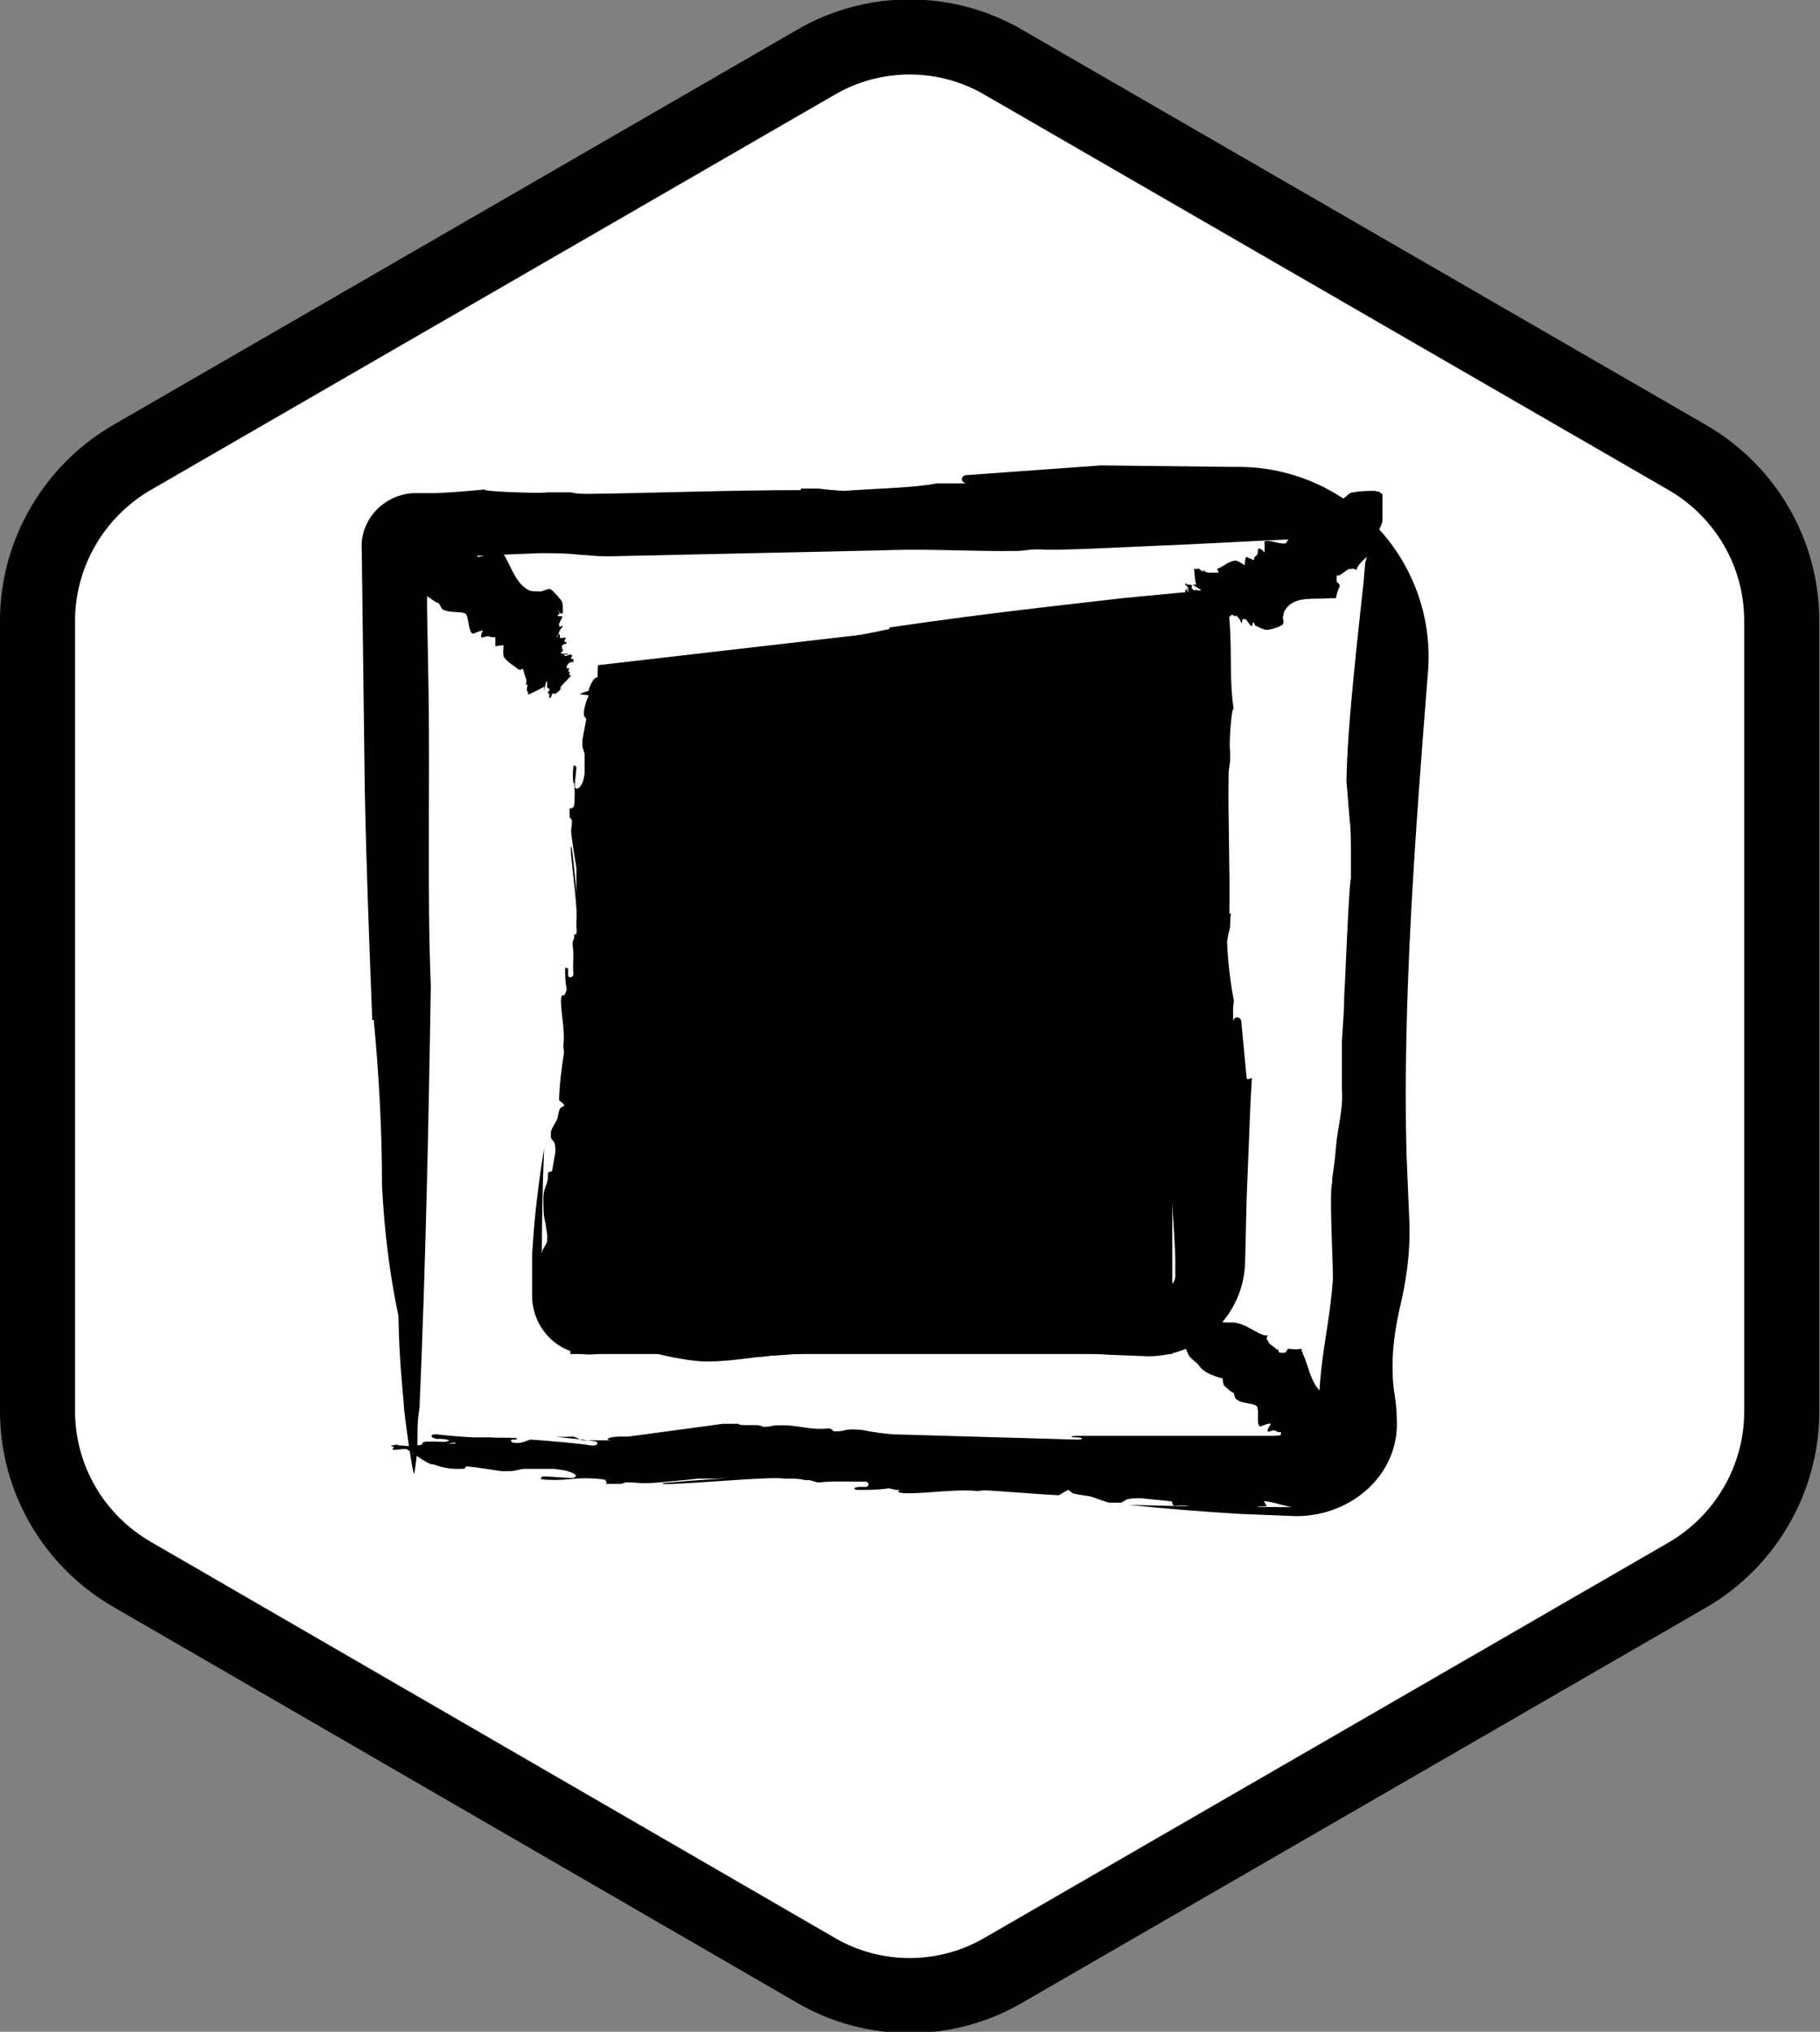 <?xml version="1.0" encoding="UTF-8"?>
<svg id="Livello_1" xmlns="http://www.w3.org/2000/svg" xmlns:xlink="http://www.w3.org/1999/xlink" width="24.25" height="27.07" viewBox="0 0 24.25 27.07">
    <rect x="0" y="0" width="24.25" height="27.07" fill="#808080" stroke="none"/>
    <defs>
        <style>.cls-111{fill:currentColor;}.cls-222{fill:currentColor;}.cls-222,.cls-333{stroke:currentColor;}.cls-333{fill:#fff;}</style>
    </defs>
    <path class="cls-333" d="M13.37,.83l9.12,5.27c.77,.45,1.25,1.27,1.25,2.17v10.54c0,.89-.48,1.72-1.25,2.17l-9.12,5.27c-.77,.45-1.73,.45-2.5,0L1.75,20.97c-.77-.45-1.25-1.27-1.25-2.17V8.27c0-.89,.48-1.72,1.25-2.17L10.87,.83c.77-.45,1.73-.45,2.5,0Z" />
    <path class="cls-111" d="M16.84,20c.09,0,.29,.07,.38,.08h0c-.71,0-1.45-.01-2.18-.03,.48,.05,.98,.09,1.48,.12l.75,.03h0c.75,0,1.39-.57,1.34-1.31,0-.13-.02-.26-.04-.39-.04-.36,0-.72,.08-1.07,.09-.37,.14-.74,.13-1.12l-.04-.95v0c-.05-2.01,.11-4.19,.29-6.45h0c.09-1.45-1.06-2.68-2.52-2.69h-.14l-1.76-.02h.07l-1.8,.13c-.08,0-.09,.1,0,.11h-.33s-.05,0-.07,0c-.29,.06-.85,.07-1.23,.1-.04,0-.29-.02-.33-.03-.07,0-.16,0-.25,0,0,0,0,0,0,.01h0s0,.01,0,.01c-.93,0-2,.04-2.83,.05-.08,0-.15,0-.23-.02-.02,0-.05,0-.07,0h-.24c-.17,.02-.99-.02-.82-.04h0c-.22,.02-.43,.04-.67,.05h-.3c-.4,.02-.72,.36-.69,.76h0l.04,3.17c.02,1.03,.06,2.07,.1,3.09,0,0,0,0,.01,0h0s.01,0,.01,0c.07,.74,.11,1.47,.11,2.21,.03,.59,.1,1.17,.22,1.74,0,.02,0,.03,0,.05,.01,.48,.04,.77,.07,1.12,0,.11,.13,1.02,.14,.92h0c.08-.47,.01-.5,.07-.88,0,0,0,0,0,0h0s0,0,0,0c.08-1.86,.12-3.72,.15-5.61-.05-1.26-.01-2.63-.03-3.94l-.02-1.11v-.48h-.01c0-.09,.05-.17,.14-.18h.16l.25-.02,.96-.04c.18,0,.35,0,.52,.02,.16,.01,.33,.03,.49,.02l3.66-.08h-.06c.65-.02,1.14,.02,1.76,.01,.06,0,.17-.02,.23-.02h0s.05,0,.08,0c.19,.02,1.1-.03,2.02-.07l1.4-.07c.22-.02,.45-.02,.67-.02h.11c.09,0,.17,.08,.15,.17v.06l-.03,.11-.02,.24-.1,.93c-.06,.61-.12,1.2-.13,1.74,.02,.19,.03,.4,.05,.58,.01,.12,.01,.25,.01,.37,0,.1,0,.2,0,.3,0,0,0,.04,0,.04h0c-.03,.11-.08,1.48-.09,1.58,0,.2-.02,.4-.03,.59v.65h0c.02,.26-.06,.51-.08,.77-.01,.14-.03,.28-.05,.42,0,.01,0,.03,0,.04-.04,.17,.01,1,.01,1.29,0,.01,0,0,0,0h0c-.04,.57-.15,.95-.18,1.51h0c-.02,.32-.29,.58-.62,.58h-2.6c-.08,0-.12,.02-.04,.02h0c.12,0,.14,.03,.02,.03l-2.43-.07c-.14-.01-.29-.03-.43-.06-.27-.02-.18,.02-.35,.02-.02,0-.03,0-.04-.02h0s-.03-.02-.04-.02c-.27,.03-.41-.05-.67-.04-.02,0-.04,0-.05,0-.05,.01-.1,.02-.15,.02-.02,0-.05-.02-.07-.02-.08-.01-.26,.01-.27-.02h0s-.1,0-.14,0c-.02,0-.05,0-.07,0l-1.26,.17s-.05,0-.07,0h0s-.03,0-.04,0c-.15,0-.21,.04-.12,.05h-.38s-.11-.05-.12-.05c-.09,0-.17,.01-.26,0,.16,.02,.34,.03,.52,.06,.08,0,.08,.06,0,.06h0s0,0-.01,0c-.18-.03-.53-.06-.81-.08-.06,0-.1,.06-.24,.04h-.01s-.05-.04,0-.04h.04s.05-.02,0-.02c-.1-.01-.25,0-.33-.01-.01,0-.03,0-.04,0-.04,0-.11,0-.19,0-.07,0-.43-.03-.49-.04h-.02c-.08,0-.06,.05,.02,.06,.06,0,.13,0,.16,.02,.03,0-.04,.02-.07,.02-.08,0-.16-.01-.25,0-.04,0-.02,.03-.06,.05h-.01c-.07,.01-.15,.01-.22,0-.02,0-.02-.01,0,0h0c-.2,0,.1-.05-.09-.01-.06,0-.08,.02-.06,.02,.05,0,.03,.02,.02,.03-.04,.02,.04,.02,.08,.01h0s.08-.01,.12,0c.09,.01,.13,.04,.11,.06,0,0-.02,0-.03,0-.15,0,.42-.12,.52-.15,0,0,.02,0,.03,0h0s0,.01,0,.01c-.1,.01-.21,.02-.32,0-.03,0-.08,.01-.12,.02-.04,0-.1,.01-.15,.02-.01,0-.02,0-.03,0h0s-.03,0-.04,0c-.09,0-.2,0-.17,.03,0,0,.02,0,.03,0,.1,0,.15,0,.17,.02,.05,.03,.26,.19,.32,.19h0s.02,0,.02,0c.1,.04,.21,.06,.31,.06,.09,0,.11,0,.11-.02,0-.01,.02-.02,.04-.01h0c.07,0,.36,.05,.44,.06,.04,0,.07,0,.12,0h0c.07,0,.12-.03,.2-.03h.38c.09,.01,.18,.02,.26,.06,.04,.02,.05,.04,0,.06,0,0-.02,0-.02,0h-.02c-.07,0-.29-.02-.36-.02h-.01s-.05,.04,0,.04c.11,.01,.22,.01,.33,0h0c.16-.02,.32-.02,.48,0,.03,0,.06,.05,.03,.06h.21s.05-.02,.06-.02c.06,0,.13,0,.19,.01h.02c.07,.01,.47-.03,.75-.06,.08,0,.49,0,.58-.01h0s.02,0,0,0c-.14,0-.63,.03-.94,.06-.18,.01-.14,.03,.04,.02,.45-.02,1.32-.1,1.47-.07,.01,0,.02,0,.03,0h.07s.13,0,.17,.02h0s.04,0,.06,0h.01l.1,.03s.02,0,.03,0c.17-.02,.39-.01,.61-.01,.05,0,.06,.06,.01,.07h0s-.01,0-.02,0h0s-.03,0-.04,0h-.04c-.08,.01-.07,.04,0,.04,.13,0,.26,0,.39-.02,0,0,.01,0,.02,0l.09,.02h0c.06,0,.05,0,.03,.02h0s0,0,0,.01c.13,.05,.66-.04,.99-.02,.03,0,.07,.01,.1,0,0,0,0,0,.02,0,.04-.01,.08,0,.13,0,.31,.02,.53,.04,.87,.06h.03s.11-.07,.13-.07h0s.05,.05,.07,.05c.04,.01,.11,.02,.18,.03,.05,0,.25,.09,.3,.09,.05,0,.09,0,.14,0,.02,0,.04-.02,.06-.03,.03-.02,.08-.03,.2-.03l.4,.04s.03,0,.03,.02h0s0,.04,.03,.04c.27-.02,.25,.06,.55,.06,.2,0,.39,0,.58-.05,.01,0,.02,0,.04,0h.06Z" />
    <path class="cls-111" d="M7.29,16.54c-.02,.06-.06,.09-.07,.16h0c0-.45,.01-.93,.03-1.4-.06,.36-.11,.75-.14,1.13l-.02,.28v.39c0,.05,0,.11,0,.16,0,.47,.4,.84,.87,.78h0l.36-.05h0c.12-.02,.29,0,.41,.04,.15,.04,.35,.08,.53,.1,.26,.03,.58-.02,.84-.05,.08,0,.15-.02,.23-.02,1.48-.11,2.97-.11,4.45-.01l.52,.02h0c.7,0,1.27-.55,1.29-1.25l.02-.84,.05-1.25,.02-.37h0s-.07,.04-.07,0l-.07-.74c0-.08-.1-.09-.11-.01h0v-.2s.01-.05,.01-.08c-.05-.26-.08-.52-.09-.78,0-.04,.03-.16,.04-.2,0-.05,0-.11,.01-.18,0,0,0,0-.01,0h0s-.01,0-.01,0c.01-.6-.02-1.3-.01-1.83,0-.04,0-.08,.01-.12,0-.03,.01-.06,.01-.09v-.12c-.02-.14,.03-.68,.05-.54h0c-.03-.2-.04-.41-.04-.62,0-.31-.01-.61-.05-.87h0c0-.08-.07-.13-.14-.13l-1.26,.12-1.04,.12c-.69,.08-1.38,.17-2.06,.27,0,0,0,0,0,.01h0s0,.01,0,.01c-.5,.11-1,.19-1.51,.23-.4,.06-.79,.16-1.17,.3-.02,0-.04,.01-.06,.02-.31,.04-.51,.08-.74,.13-.1,.02-.73,.19-.63,.19h0c.33,.05,.34-.02,.61,.02,0,0,0,0,0,0h0s0,0,0,0c1.29-.03,2.57-.1,3.87-.18,.86-.12,1.81-.16,2.71-.26,.15-.01,.3-.03,.45-.06,.06-.01,.12,.03,.13,.09h0c.01,.08,.02,.16,.02,.24l.04,.81s0,.07,0,.11c0,.26-.05,.52-.05,.78,.01,.67,.02,1.41,.03,2.14v-.04c.01,.42-.04,.75-.04,1.15,0,.04,.01,.09,.02,.12h0s0,.05,0,.08c-.04,.29,.14,2.25,.13,2.61,0,.03,0,.07,0,.1h0s0,.03,0,.04h0c0,.11-.11,.18-.21,.16-.03,0-.06-.01-.09-.02-.09-.02-.36-.03-.53-.05-.33-.02-.65-.04-.94-.04-.1,0-.19,0-.29,.03-.06,0-.11,.02-.17,.03-.14,.03-.29,.03-.44,.06-.03,0-.07,0-.12,0,0,0-.03,0-.03,0h0c-.1-.03-1-.01-1.1-.01-.14,0-.27,0-.39,0l-.45,.03h0c-.18,.03-.36-.04-.54-.04-.06,0-.12,0-.17-.01-.09,0-.17-.01-.26-.01-.28,0-.55,.03-.83,.06h0s0,0,0,0c-.16,0-.32-.03-.47-.05l-.17-.02c-.05,0-.1-.03-.15-.03h0c-.06,0-.1-.05-.1-.11v-2.08c0-.06-.02-.09-.02-.03h0c0,.08-.03,.08-.03,0,.02-.52,.07-1.05,.08-1.58,.01-.08,.03-.17,.05-.25,0-.02,0-.04,.01-.06,.01-.14-.02-.09-.02-.19,0-.01,0-.03,.02-.03h0s.02-.02,.02-.04c-.02-.16,.04-.25,.04-.39,0-.03-.02-.07-.02-.11,0-.02,0-.04,0-.07,0-.01,.01-.02,.02-.04,.02-.04-.01-.18,.02-.18h0s0-.06,0-.09c0-.02,0-.04,0-.05l-.17-.81s0-.03,0-.05h0s0-.02,0-.03c0-.1-.04-.14-.05-.08v-.12h0v-.12h0s.04-.08,.04-.09c0-.05,0-.1,0-.16-.02,.1-.04,.22-.06,.34-.01,.05-.07,.05-.07,0h0c.04-.17,.06-.33,.08-.49,0-.03,0-.06-.01-.09-.01-.02-.03-.05-.02-.11,0,0,0-.01,0-.02h0s.04-.05,.03,0h0s.02,.06,.03,.02c0-.06,0-.14,.01-.19,0-.02,0-.04,0-.06,0-.03,0-.06,0-.1,0-.06,.03-.26,.04-.32h0v-.02h0c0-.06-.06-.05-.06,0,0,.03,0,.06-.01,.08,0,.05-.03,0-.02-.05,0-.04,0-.08,0-.12,0-.03-.01-.01-.04-.03h0s-.01-.03-.01-.04c0-.05,0-.09-.01-.13,0-.03,.02-.02,.01,0h0c0-.18,.06,.11,.01-.06v-.03s-.02,0-.02,.01c0,.01-.02,0-.03,0-.02-.02-.02,.03,0,.05h0s.02,.05,0,.08c-.01,.04-.03,.07-.05,.07-.02,0-.02-.02-.02-.04,.02-.04,.12,.29,.15,.35,0,0,0,.01,0,.02h0s-.01,0-.01,0c-.01-.06-.02-.12,0-.18,0-.03-.01-.08-.02-.12,0-.02,0-.05-.01-.08,0,0,0-.01,0-.02h0s0-.02,0-.02c0-.04,0-.09-.02-.11,0-.02-.02,.02-.02,.03,0,.12-.04,.12-.08,.08-.05-.04-.14,.15-.13,.21h0s0,.03,0,.04c-.03,.06-.05,.13-.06,.2,0,.05,0,.07,.01,.07,.01,.01,.02,.02,.02,.04h0s-.04,.22-.05,.27c0,.02,0,.05,0,.08h0c.01,.05,.03,.08,.03,.13v.23c-.01,.07-.02,.14-.07,.19-.02,.02-.04,.03-.06,0,0,0,0-.02,0-.03h0c0-.07,.02-.18,.02-.24h0s-.04-.05-.04,0c-.01,.07-.01,.14,0,.21h.01c.01,.1,.01,.2,0,.3,0,.03-.06,.06-.06,.03h0v.13h0s.03,.03,.03,.04c0,.04,0,.08-.01,.12,0,0,0,.01,0,.02,0,.06,.04,.31,.07,.49,0,.06,0,.31,0,.36h0s0,.02,0,0c0-.08-.03-.35-.05-.54-.02-.16-.03-.13-.02,.02,.03,.3,.09,.76,.07,.87,0,.01,0,.03,0,.04v.04s.02,.11-.02,.1c0,0,0,0-.01,0,0,.01,0,.02,0,.03h0v.02l-.02,.05s0,.03,0,.05c.02,.11,0,.24,.01,.38,0,.04-.06,.06-.07,.02h0s0-.02,0-.02h0s0-.02,0-.03v-.04s-.04-.04-.04,0c0,.09,0,.17,.02,.26,0,0,0,.01,0,.02l-.02,.05h0s-.02,.04-.03,.02h0s0,0-.01,0c-.05,.08,.04,.41,.02,.63,0,.03-.01,.06,0,.08h0s.01,.06,0,.09c-.03,.2-.05,.34-.06,.56h0v.04s.07,.05,.07,.07h0s-.03,.02-.05,.03c-.02,.02-.03,.08-.04,.13-.01,.05-.09,.15-.09,.2,0,.02,0,.04,0,.06,0,.02,.02,.04,.04,.06,.01,.02,.02,.05,.02,.1,0,.01,0,.03,0,.04l-.04,.23s0,.03-.02,.03h0s-.04,0-.04,.03c.01,.16-.06,.15-.06,.34,0,.09,0,.24,.03,.32,0,.04,.03,.16,.02,.2h0Z" />
    <path class="cls-222" d="M15.12,17.54h-7l.33-8.23,6.67-.77v9Z" />
    <path class="cls-111" d="M7.42,8.12h0s.03,.03,.05,.05c0,.01,.03,0,.03,0,0-.07,0-.14-.02-.17-.03-.03-.14-.18-.17-.15h-.01s-.06,.02-.09,.03c.02,0,.04,0,.06,0-.02,0-.04,0-.06,0-.06,0-.11,0-.15-.01-.18-.08-.24-.3-.34-.47-.02-.03-.03-.05-.05-.08h0s0,0,0,0h0c-.06,.02-.11,.02-.17,.02,0,0-.01,0-.02,.01,0,.02-.02,.04-.02,.05,0,0,0,0-.01,0h0s-.06,.02-.08,.02c-.01,0-.02-.03-.03-.04h0s0-.01-.01,0h0s0,0-.01,0c-.04-.04-.1-.06-.14-.09h0s0-.03-.02-.03h0s-.02-.02-.02-.03c0-.02,0-.03,.02-.04h0c-.09,.03-.19-.03-.27-.07-.08-.03-.17-.06-.25-.06,0,0-.01,0-.02,0h0s0,0-.01,0c-.02,0-.04,0-.07,.01-.06,.02-.15-.01-.21,.01-.02,0-.04,.02-.06,.03-.04,.02-.08,.03-.12,.04h0s-.11,.03-.15,.05c0,0-.01,.01-.02,.03-.02,.07,.01,.03,0,.08h0c.03,.1,.08,.2,.14,.28,.02,.03,.06,.05,.1,.07,.06,.03,.09,.08,.15,.11,.08,.04,.17,.07,.26,.08,0,0,.01,0,.02,0h0s.02,.08,.05,.1c.05,.03,.09,.07,.15,.09h0s.03,.07,.06,.09h0s.02,0,.02,0c.04,.03,.23,.02,.26,.04,0,0,.01,.01,.02,.01h0c.04,.08,.03,.21,.08,.26,0,0,.02,0,.03,0l.04-.02s.06-.02,.07-.02h0s0,0,0,.01c-.02,.04-.02,.06-.02,.07,0,.04,.07-.02,.11,0h0s.02,.01,.04,.01h.04s0,.06,0,.08h0s0,.03,0,.04c.02,0,.1-.02,.11-.01h0s-.01,.11,0,.14c0,0,0,.01,.01,.02,.05,.07,.13,.11,.19,.16,.01,.01,.05,0,.03,0h0s.02-.02,.03,0c.01,.03,.02,.07,.03,.1,.01,.02,.02,.05,.01,.08h0s0,.03,0,.03c0,0,.01-.01,.02-.01h0s-.01,.05-.01,.06c0,.01,0,.02,0,.03h.01s.01,0,0,.01c0,.01,.02,0,0,.03h.02s.13-.06,.16-.08h0s.02,0,.03-.02h.01v.02h0s0,.03,0,.04h0s.01-.08,.03-.13c0,0,0-.01,.01,0h0s0,.04,0,.05v.03s0,0,.03,.02h0s0,.02,0,.03c0,0,0,0,0,0h0s-.02,0-.02,0c0,.01,0,.02,0,.02,0,0,.01,.01,.02,.02h0s0,.02,0,.02c-.01,.01,0,.02,0,.03h0s.01,0,.02-.01h0s.01-.04,.02-.05c0,0,.02,0,.03,0h.01s.04-.04,.04-.03h0s-.03,.03-.07,.05c-.04,.03-.04,.02,0,0,.03-.01,.05-.03,.07-.04,0,0,0-.01,.01-.02,0,0,.02-.02,.02-.02,0,0,0,0,0,0h0s-.01,0,0,0c0-.01,.01-.02,.02-.03,0,0,.01,0,0,0-.03,.02-.09,.07-.11,.08h0s.03-.02,.02,0c0-.01,.02-.02,.04-.03h0s.01,0,.02,0c0,0,0-.02,0-.03,.01-.03,.11-.12,.15-.17,.01-.01,0,0-.02,0h0s-.01-.02,0-.03v-.02s0-.01,0,0h-.02s.02-.05,.01-.05h0s-.03,.01-.03,0h0s0-.02,0-.02c.01-.02,.02-.04,.04-.05,.01-.02,.02,0,0,0h0s0,0,.01,0c.02-.02,.02,0,.04-.01,0,0,0,0,0-.01,0-.02,0-.02,0-.03h-.01s-.03,0-.02-.02h0s.02-.03,.02-.03h-.02s0,0,0,0c0,0,0-.01,0-.01-.01,0-.05,.01-.07,.02-.02,0-.02-.02-.03-.02h0s.01,0,.03,0c.04,0,.04-.02,0-.01-.03,0-.05,0-.06,0,0,0,0-.01,0-.01h0s-.02,0-.01,0c0,0,.02-.02,.03-.03h0v-.02h-.01s-.01-.05,0-.05l.03-.02h0s.02,0,.03-.01h0s0-.02-.03-.02h0s0-.03,.01-.03h0c.03-.05-.04-.01-.05-.02,0,0,0,0-.01,0h0s-.01,0-.01,0c0-.01,0-.03,0-.04,0-.01-.02-.02-.02,0,0,0-.01,.02-.02,.03,0,0,0,0-.01,0h0c.05-.05,.03-.08,.07-.12,0,0,.02-.02,.02-.03h0s-.02,0-.03,.01h0s-.03,0-.02-.02h0v-.02h0s.03-.07,.04-.08c0-.01,0-.02,0-.02-.01,0-.02,0-.04,0h0s-.03,0-.02-.01c0,0,.02-.02,.03-.03Z" />
    <path class="cls-111" d="M16.8,8.28h0s-.04,.02-.06,.03c-.01,0-.02,.03,0,.03,.06,.03,.12,.06,.15,.05,.04,0,.22-.05,.21-.09h0s0,0,0-.01c0-.03,0-.06,0-.09,0,.02,0,.04-.01,.06,0-.02,0-.04,.01-.06,0-.05,.03-.08,.05-.11,.13-.15,.37-.1,.57-.12,.02,0,.05,0,.08,0h0s0,0,0,0h0c.01-.06,.03-.11,.05-.16,0,0,0-.01,0-.02-.01-.01-.03-.03-.04-.04,0,0,0,0,0,0h0s0-.07,0-.08c0,0,.03-.01,.04,0h0s0,0,0,0h0s0-.01,0-.01c.05-.02,.09-.07,.13-.08h0s.02,0,.03,0h0s.02-.01,.03,0c.02,.01,.04,0,.03,.04h0c0-.08,.09-.15,.15-.21,.06-.06,.11-.12,.14-.19,0,0,0-.01,0-.02h0s0-.01,0-.02c0-.02,0-.04,0-.06,0-.06,.06-.13,.06-.19,0-.02,0-.04,0-.06,0-.04,0-.08,0-.12h0s0-.1,0-.15c0-.01,0-.02-.02-.03-.06-.05-.04,0-.07-.03h0c-.1,0-.2,0-.3,.02-.04,0-.07,.03-.1,.06-.05,.04-.11,.05-.15,.08-.06,.06-.12,.12-.16,.19,0,0,0,.01,0,.01h0s-.07-.01-.1,0c-.04,.03-.09,.05-.13,.09h0s-.08,0-.11,.02h0s-.01,.02-.02,.02c-.04,.02-.1,.19-.13,.21,0,0-.01,0-.01,0h0c-.08,.01-.2-.05-.26-.03-.01,0-.02,.02-.01,.03v.05s0,.06,0,.07h0s0,0,0,0c-.03-.03-.05-.05-.07-.05-.04-.01,0,.07-.04,.09h0s-.02,.02-.03,.03v.03h-.01s-.05-.02-.07-.03h0s-.03-.02-.03,0c-.01,.01-.01,.09-.02,.1h0s-.08-.06-.11-.06c0,0-.02,0-.02,0-.08,.01-.14,.07-.21,.1-.02,0-.03,.04-.01,.03h0s.01,.03,0,.03c-.03,0-.07,0-.1,0-.03,0-.06,0-.08-.02h0s-.02-.02-.02-.01c0,0,0,.02,0,.02h0s-.04-.03-.05-.04c0,0-.02-.01-.02-.01h0s0,.02-.02,.01c-.01-.01,0,.02-.03-.01h0s.01,.15,.02,.18h0s0,.03,.01,.04h-.05s.07,.04,.11,.07c0,0,0,.01,0,.01h0s-.04,0-.05-.01h-.02s0,.01-.03,0h0s0,0-.02-.02h0v-.02s.01-.01,0-.02c0,0-.01-.01-.02-.01,0,0-.02,0-.02,0h0s-.02,0-.02,0c-.01-.02-.01,0-.03-.02h0s0,.01,0,.02h0s.03,.02,.04,.04v.02h0v.02s.02,.05,0,.04h0s-.01-.05-.02-.09c-.01-.05,0-.05,0,0,0,.03,0,.06,.01,.07,0,0,0,.01,0,.02,0,0,.01,.02,.01,.03,0,0,0,0,0,0h0s0,0,0,0c0,0,.02,.02,.02,.03,0,0,0,.01,0,0-.01-.03-.03-.11-.04-.13,0,0,0,0,0,0h0s0,.04-.02,.02c0,.01,.01,.03,.01,.04h0s0,.01,0,.03c0,0,.01,0,.02,.01,.03,.02,.07,.14,.1,.2,0,.02,0,0,0-.02h0s.02,0,.03,0c0,0,.01,.01,.02,.02,0,0,0,0,0,0v-.02h0s.05,.03,.05,.03h0s0-.03,.02-.03h0s.01,0,.02,0c.01,.02,.03,.03,.04,.05,.01,.02,0,.02,0,0h0s0,0,0,.01c.01,.02-.01,.01,0,.04h0s.02,.02,.03,.02h0s.01-.04,.03-.02h0s.01,.03,.02,.04h0v-.02s0,0,0,0c0,0,0,0,.01,0,0-.01,0-.05,0-.07,0-.02,.02,0,.02-.02h0s0,0,0,.02c0,.04,0,.04,.01,0,0-.02,.01-.05,.02-.05,0,0,0,0,.01,0h0s0-.02,0,0c0,.01,.01,.02,.02,.03h.02s.05,0,.05,.01v.03h0s0,.02,0,.03h0s.02,0,.02-.02h.01s0,.02,.01,.02h0s.02-.02,.03-.03c0,0,.01,0,0,0h0s0-.01,0,0c.01,0,.03,.01,.04,.02,.01,0,.02,0,.02-.02,0,0-.01-.02-.02-.03,0,0,0-.01,0,0h0c.03,.07,.06,.06,.08,.12,0,0,.01,.02,.02,.02h0s0-.02,0-.03h0s0-.03,.03-.02h.02l.06,.08s.02,.02,.02,.01c0,0,.01-.02,.01-.03h0s0-.03,.02-.01c0,.01,.01,.02,.02,.04Z" />
    <path class="cls-111" d="M17.9,18.83h0s.02,.03,.03,.05c0,.01,.03,.01,.03,0,.02-.07,.03-.13,.01-.16-.02-.03-.11-.19-.14-.17h0s-.06,.02-.09,.02c.02,0,.04,0,.06,0-.02,0-.04,0-.06,0-.09,0-.14-.02-.18-.07-.09-.11-.12-.26-.17-.39-.02-.05-.04-.09-.05-.14h0s0,0,0,0h0c-.05,.01-.11,.01-.16,0,0,0-.01,0-.02,0-.01,.02-.02,.03-.03,.05,0,0,0,0,0,0h0s-.06,.01-.08,0c-.01,0-.02-.03-.02-.04h0s0-.01-.01,0h0s-.01,0-.01,0c-.03-.04-.09-.06-.11-.1,0,0,0,0,0,0,0-.01,0-.02-.01-.02h0s-.02-.02-.01-.03c0-.02,0-.03,.03-.04h0c-.08,.02-.17-.05-.25-.09-.07-.04-.14-.07-.22-.08,0,0-.01,0-.02,0h0s0,0-.02,0c-.02,0-.04,0-.06,0-.06,0-.15-.02-.21,0-.02,0-.04,.01-.06,.02-.04,.02-.08,.02-.12,.02h0s-.1,.02-.15,.03c-.01,0-.02,0-.03,.02-.03,.06,0,.03-.01,.07h0c0,.1,.04,.19,.08,.28,.02,.03,.05,.05,.08,.08,.05,.03,.07,.09,.12,.12,.07,.05,.15,.08,.23,.1h.02s0,.08,.03,.11c.04,.03,.07,.07,.12,.09h0s.01,.07,.04,.09h0s.01,0,.02,.01c.03,.03,.21,.04,.24,.07,0,0,0,.01,.01,.01h0c.03,.08-.01,.21,.03,.26,0,0,.02,.01,.03,0l.05-.02s.06-.02,.07-.01h0s0,0,0,.01c-.03,.04-.04,.06-.04,.08,0,.04,.07-.02,.1,0h0s.02,.01,.04,.02h.04s-.01,.06-.01,.08h0s0,.03,0,.03c.01,.01,.1,0,.11,0h0s-.03,.1-.03,.13c0,0,0,.02,0,.02,.03,.07,.1,.11,.15,.17,.01,.01,.05,.02,.03,0h0s.03-.02,.03,0c0,.03,0,.06,.01,.09,0,.03,.01,.06,0,.08h0s0,.03,0,.03c0,0,.02,0,.02,0h0s-.02,.05-.03,.06c0,.01-.01,.02,0,.02h.01s0,0,0,.01c0,.01,.02,0,0,.03h.01s.14-.04,.17-.05h0s.03,0,.04-.02h.01v.02h0v.03h0s.03-.08,.05-.12c0,0,0-.01,.01,0h0s0,.04,0,.05v.02s0,.01,.02,.02h0s0,.02,0,.03h-.02s-.01,0-.02,0c0,.01,0,.02,0,.02,0,0,.01,.01,.01,.02h0v.02s0,.02-.01,.03h0s.02,0,.02,0h0s.02-.03,.02-.05c0,0,.02,0,.02,0h.01s.04-.03,.04-.02h0s-.04,.03-.08,.04c-.04,.02-.04,.02,0,0,.03-.01,.06-.02,.07-.03,0,0,0,0,.01-.01,0,0,.02-.01,.03-.02,0,0,0,0,0,0h0s0,0,0,0c0-.01,.01-.02,.02-.03,0,0,.01,0,0,0-.03,.02-.1,.06-.12,.07,0,0,0,0,0,0h0s.03-.01,.01,0c.01-.01,.02-.02,.04-.02h0s.01,0,.03,0c0,0,0-.02,.01-.02,.02-.03,.13-.1,.17-.15,.01-.01,0,0-.02,0h0s0-.02,0-.03v-.02s0,0,0,0h-.02l.02-.05h0s-.03,0-.03,0h0s0-.02,0-.02c.01-.02,.03-.03,.04-.05,.02-.02,.02,0,0,0h0s0,0,.01,0c.02-.02,.01,0,.04,0h.01s0-.03,0-.04h-.01s-.03,0-.01-.02h0s.02-.02,.03-.03h-.02s0,0,0,0c0,0,0,0,0,0-.01,0-.05,0-.07,.01-.02,0-.01-.02-.03-.02h0s.01,0,.03,0c.04,0,.04-.01,0-.01-.03,0-.05,0-.05,0,0,0,0-.01,0-.01h0s-.02,0,0,0c0,0,.02-.02,.03-.03h0v-.02h-.01s0-.04,0-.05l.03-.02h0s.02,0,.03-.01h0s0-.02-.02-.02h0s0-.02,.02-.03h0s-.03-.02-.05-.03c0,0,0-.01-.01,0h0s-.01,0,0,0c0-.01,0-.03,0-.04,0-.01-.01-.02-.02-.01,0,0-.02,.01-.02,.02,0,0,0,0-.01,0h0c.06-.05,.04-.07,.09-.11,0,0,.02-.01,.02-.02h0s-.02,0-.03,0h0s-.03,0-.02-.02h0l.05-.09s.01-.02,0-.02c-.01,0-.02,0-.04,0h0s-.03,0-.02-.01c0,0,.02-.02,.03-.03Z" />
</svg>